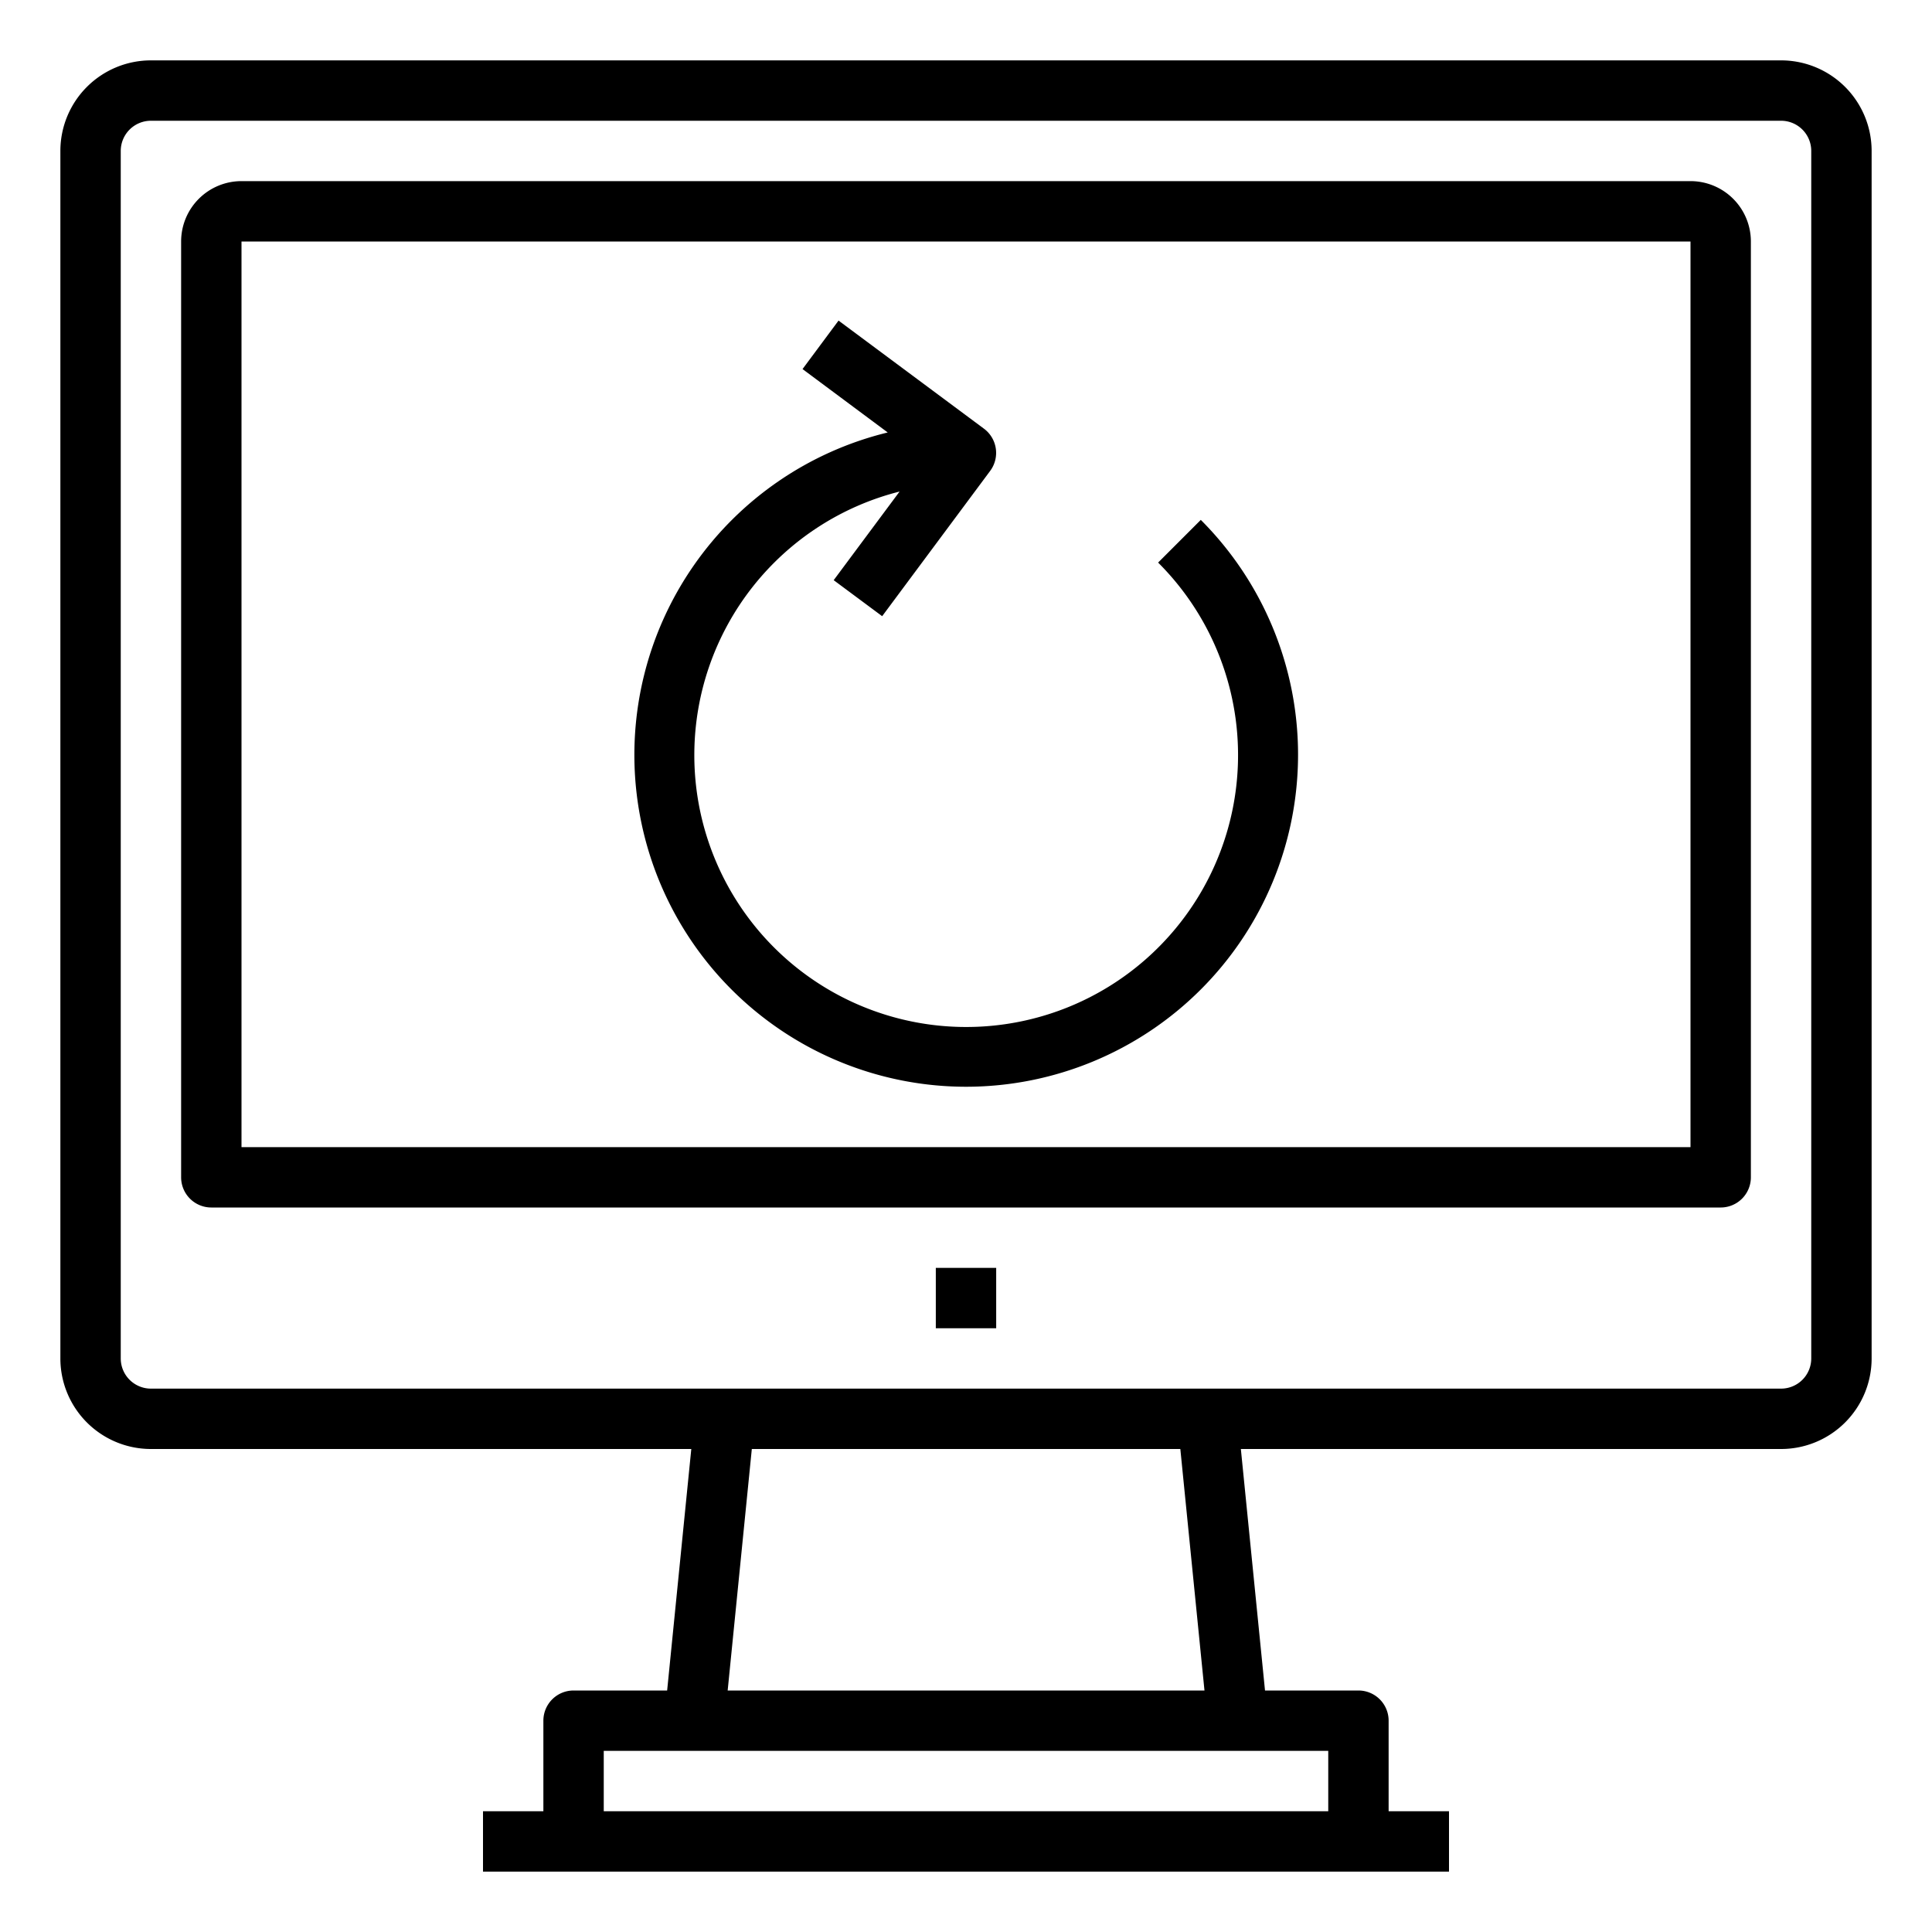 <svg xmlns="http://www.w3.org/2000/svg" viewBox="0 0 64 64" x="0px" y="0px"><title>Undo</title><g><path d="M32,36a11,11,0,0,0,7.778-18.778l-1.414,1.414A9.006,9.006,0,1,1,29.8,16.283l-2.183,2.936,1.606,1.193L32.8,15.6a1,1,0,0,0-.206-1.4l-4.816-3.58-1.193,1.606,2.822,2.1A10.993,10.993,0,0,0,32,36Z"></path><path d="M59,2H5A3,3,0,0,0,2,5V45a3,3,0,0,0,3,3H22.9l-.8,8H19a1,1,0,0,0-1,1v3H16v2H48V60H46V57a1,1,0,0,0-1-1H41.905l-.8-8H59a3,3,0,0,0,3-3V5A3,3,0,0,0,59,2ZM44,58v2H20V58ZM24.105,56l.8-8H39.1l.8,8ZM60,45a1,1,0,0,1-1,1H5a1,1,0,0,1-1-1V5A1,1,0,0,1,5,4H59a1,1,0,0,1,1,1Z"></path><path d="M56,6H8A2,2,0,0,0,6,8V39a1,1,0,0,0,1,1H57a1,1,0,0,0,1-1V8A2,2,0,0,0,56,6Zm0,32H8V8H56Z"></path><rect x="31" y="42" width="2" height="2"></rect></g></svg>